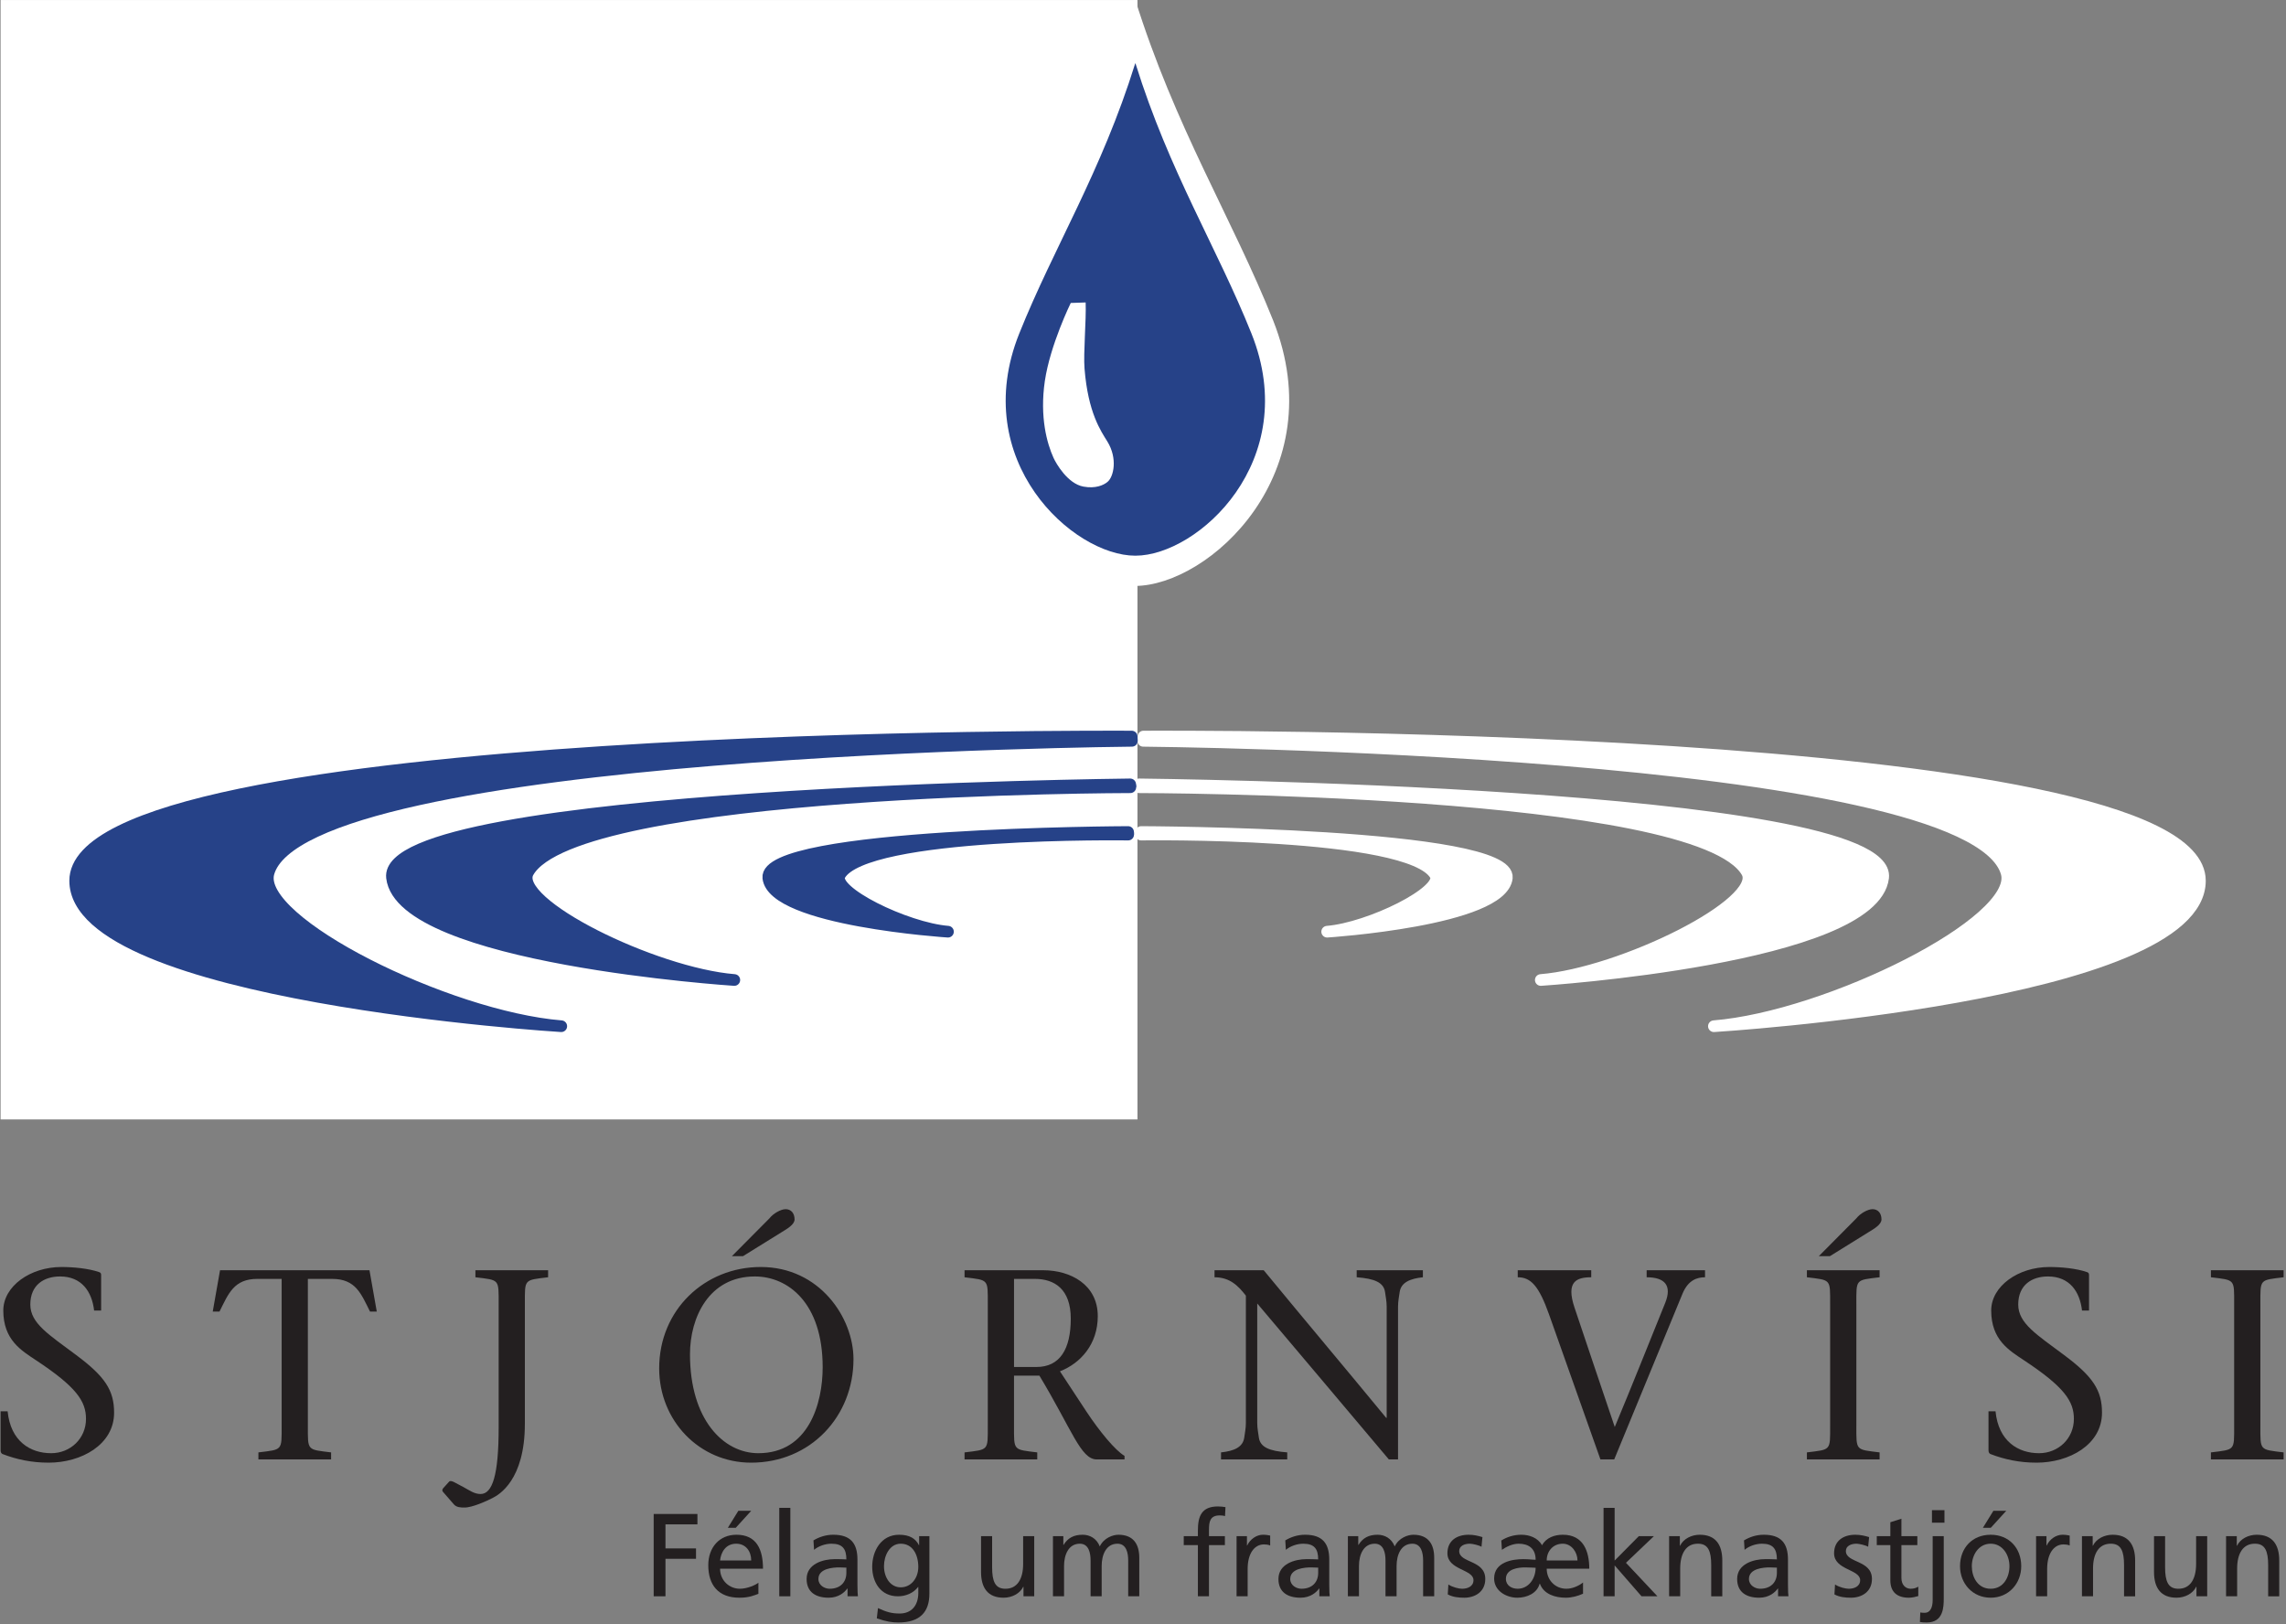<?xml version="1.0" encoding="utf-8"?>
<!-- Generator: Adobe Illustrator 16.0.0, SVG Export Plug-In . SVG Version: 6.00 Build 0)  -->
<!DOCTYPE svg PUBLIC "-//W3C//DTD SVG 1.1//EN" "http://www.w3.org/Graphics/SVG/1.1/DTD/svg11.dtd">
<svg version="1.1" xmlns="http://www.w3.org/2000/svg" xmlns:xlink="http://www.w3.org/1999/xlink" x="0px" y="0px"
	 width="392.102px" height="278.55px" viewBox="0 0 392.102 278.55" enable-background="new 0 0 392.102 278.55"
	 xml:space="preserve">
<rect x="0" y="0" width="392.102" height="278.55" fill="#808080" stroke="none"/>
<g id="Layer_2">
	<rect x="0.102" y="0.005" fill="#FFFFFF" width="195" height="192"/>
</g>
<g id="Layer_1">
	<path fill="#FFFFFF" d="M194.578,100.501c-12.748,0-34.193-19.417-23.76-45.492c7.102-17.747,16.823-33.073,23.76-55.35h0.053
		c6.96,22.315,16.68,37.647,23.761,55.35c10.32,26.075-11.008,45.492-23.761,45.492H194.578"/>
	<path fill="#264288" d="M194.717,95.311c-10.674,0-28.631-16.259-19.896-38.097c5.949-14.858,14.086-27.691,19.896-46.345h0.042
		c5.826,18.684,13.968,31.527,19.898,46.345c8.734,21.838-9.22,38.097-19.898,38.097H194.717"/>
	<path fill="#FFFFFF" d="M186.022,63.217c-0.217-2.689,0.312-8.28,0.193-11.34l-2.554,0.087c0,0-3.531,7.184-4.447,13.394
		c-0.905,6.208,0.387,10.745,1.486,13.16c0.427,0.945,2.407,4.447,5.137,4.944c2.057,0.379,3.442-0.235,4.116-0.797
		c1.085-0.879,1.772-4.036-0.007-6.925C188.833,73.941,186.626,70.811,186.022,63.217"/>
	<path fill="#FFFFFF" d="M195.729,143.148c0,0,46.169-0.678,50.479,6.951c1.575,2.791-11.329,9.121-18.567,9.705
		c0,0,29.969-1.939,30.815-9.219c0.896-7.697-62.708-7.879-62.708-7.879L195.729,143.148"/>
	<path fill="none" stroke="#FFFFFF" stroke-width="2" stroke-linejoin="round" d="M195.729,143.148c0,0,46.169-0.678,50.479,6.951
		c1.575,2.791-11.329,9.121-18.567,9.705c0,0,29.969-1.939,30.815-9.219c0.896-7.697-62.708-7.879-62.708-7.879L195.729,143.148z"/>
	<path fill="#FFFFFF" d="M195.361,135.027c0,0,96.083,0.037,104.288,14.57c3,5.32-21.581,17.381-35.367,18.492
		c0,0,57.1-3.693,58.72-17.564c1.699-14.666-127.621-15.99-127.621-15.99L195.361,135.027"/>
	<path fill="none" stroke="#FFFFFF" stroke-width="2" stroke-linejoin="round" d="M195.361,135.027c0,0,96.083,0.037,104.288,14.57
		c3,5.32-21.581,17.381-35.367,18.492c0,0,57.1-3.693,58.72-17.564c1.699-14.666-127.621-15.99-127.621-15.99L195.361,135.027z"/>
	<path fill="#FFFFFF" d="M196.086,127.066c0,0,142.203,1.195,148.102,22.688c2.292,8.354-30.651,24.678-50.216,26.262
		c0,0,83.366-5.113,83.366-24.951c0.015-25.955-181.212-24.729-181.212-24.729L196.086,127.066"/>
	<path fill="none" stroke="#FFFFFF" stroke-width="2" stroke-linejoin="round" d="M196.086,127.066
		c0,0,142.203,1.195,148.102,22.688c2.292,8.354-30.651,24.678-50.216,26.262c0,0,83.366-5.113,83.366-24.951
		c0.015-25.955-181.212-24.729-181.212-24.729L196.086,127.066z"/>
	<path fill="#264288" d="M194.508,143.148c0,0-46.16-0.678-50.469,6.951c-1.579,2.791,11.328,9.121,18.561,9.705
		c0,0-29.966-1.939-30.815-9.219c-0.898-7.697,62.71-7.879,62.71-7.879L194.508,143.148"/>
	<path fill="none" stroke="#264288" stroke-width="2" stroke-linejoin="round" d="M193.508,143.148c0,0-45.16-0.678-49.469,6.951
		c-1.579,2.791,11.328,9.121,18.561,9.705c0,0-29.966-1.939-30.815-9.219c-0.898-7.697,61.71-7.879,61.71-7.879L193.508,143.148z"/>
	<path fill="#264288" d="M194.877,135.027c0,0-96.075,0.037-104.286,14.57c-3.005,5.32,21.58,17.381,35.361,18.492
		c0,0-57.092-3.693-58.714-17.564c-1.706-14.666,127.616-15.99,127.616-15.99L194.877,135.027"/>
	<path fill="none" stroke="#264288" stroke-width="2" stroke-linejoin="round" d="M193.877,135.027c0,0-95.075,0.037-103.286,14.57
		c-3.005,5.32,21.58,17.381,35.361,18.492c0,0-57.092-3.693-58.714-17.564c-1.706-14.666,126.616-15.99,126.616-15.99
		L193.877,135.027z"/>
	<path fill="#264288" d="M194.149,127.066c0,0-142.197,1.195-148.097,22.688c-2.292,8.354,30.647,24.678,50.218,26.262
		c0,0-83.37-5.113-83.376-24.951c-0.007-25.955,181.22-24.729,181.22-24.729L194.149,127.066"/>
	<path fill="none" stroke="#264288" stroke-width="2" stroke-linejoin="round" d="M194.149,127.066
		c0,0-142.197,1.195-148.097,22.688c-2.292,8.354,30.647,24.678,50.218,26.262c0,0-83.37-5.113-83.376-24.951
		c-0.007-25.955,181.22-24.729,181.22-24.729L194.149,127.066z"/>
</g>
<g id="Layer_3">
	<path fill="#231F20" d="M16.141,224.779c-0.372-3.244-2.133-5.84-5.841-5.84c-2.689,0-5.099,1.391-5.099,4.82
		c0,3.246,3.245,5.191,7.88,8.668c4.914,3.662,6.49,6.027,6.49,9.873c0,5.518-5.655,8.576-11.218,8.576
		c-2.967,0-5.516-0.557-7.926-1.482c-0.186-0.094-0.325-0.279-0.325-0.65v-6.674h1.205c0.51,5.145,3.894,7.184,7.463,7.184
		c3.291,0,5.98-2.502,5.98-5.887c0-3.012-1.623-5.469-8.576-10.059c-2.503-1.67-5.608-3.477-5.608-8.529
		c0-4.172,4.635-7.463,9.966-7.463c1.993,0,4.635,0.232,6.489,0.881c0.278,0.094,0.325,0.277,0.325,0.51v6.072H16.141"/>
	<path fill="#231F20" d="M52.806,244.527c0,4.311-0.185,4.078,3.986,4.588v1.205H44.323v-1.205c4.172-0.51,3.987-0.277,3.987-4.588
		v-25.17h-4.172c-4.032,0-4.96,2.549-6.49,5.607H36.49l1.251-7.092h25.633l1.252,7.092h-1.159c-1.53-3.059-2.456-5.607-6.489-5.607
		h-4.172V244.527"/>
	<path fill="#231F20" d="M90.026,244.203c0,9.686-4.45,12.189-5.562,12.746c-0.881,0.463-3.523,1.668-4.821,1.623
		c-0.556,0-1.344,0-1.808-0.559l-1.854-2.131c-0.278-0.324,0.046-0.648,0.185-0.789l0.881-0.973
		c0.186-0.186,0.557-0.045,0.835,0.092l1.575,0.834c1.113,0.605,1.901,1.207,2.967,1.207c2.04,0,3.106-3.246,3.106-11.404v-21.182
		c0-4.311,0.185-4.08-3.987-4.59v-1.205h12.47v1.205c-4.172,0.51-3.987,0.279-3.987,4.59V244.203"/>
	<path fill="#231F20" d="M113.064,234.699c0-10.012,7.787-17.383,17.429-17.383c10.059,0,15.9,8.668,15.9,15.807
		c0,9.781-7.325,17.754-17.569,17.754C119.972,250.876,113.064,243.691,113.064,234.699 M141.108,234.513
		c0-11.078-5.98-15.574-11.635-15.574c-7.88,0-11.124,7.045-11.124,13.35c0,11.217,5.747,16.965,11.727,16.965
		C138.699,249.253,141.108,240.724,141.108,234.513z M127.435,215.462h-1.901l6.444-6.49c0.648-0.834,1.946-1.574,2.781-1.574
		c0.927,0,1.529,0.693,1.529,1.76c0,0.881-1.298,1.623-2.132,2.133L127.435,215.462z"/>
	<path fill="#231F20" d="M165.443,217.873h13.489c4.681,0,9.362,2.457,9.362,7.881c0,4.773-2.92,8.064-6.488,9.455l4.542,6.908
		c2.272,3.43,4.914,6.627,6.536,7.6v0.604h-4.774c-2.735,0-4.218-5.053-9.827-14.369h-4.356v8.576c0,4.311-0.187,4.078,3.985,4.588
		v1.205h-12.469v-1.205c4.172-0.51,3.986-0.277,3.986-4.588v-20.859c0-4.311,0.186-4.08-3.986-4.59V217.873 M173.927,234.466h3.847
		c4.033,0,5.887-3.059,5.887-8.297c0-5.051-2.781-6.812-6.164-6.812h-3.569V234.466z"/>
	<path fill="#231F20" d="M238.219,250.32c-7.371-8.715-15.019-17.846-22.574-26.746v20.488c0,0.975,0.186,1.762,0.278,2.504
		c0.231,1.668,1.808,2.316,4.867,2.549v1.205h-11.357v-1.205c2.226-0.232,3.755-0.881,3.986-2.549
		c0.093-0.742,0.278-1.529,0.278-2.504V222.23c-1.298-1.668-2.734-3.152-5.377-3.152v-1.205h8.437
		c6.906,8.389,14.091,16.92,20.998,25.309h0.093V224.13c0-0.973-0.186-1.762-0.278-2.502c-0.231-1.67-1.808-2.318-4.867-2.551
		v-1.205h11.356v1.205c-2.179,0.232-3.754,0.881-3.986,2.551c-0.093,0.74-0.278,1.529-0.278,2.502v26.189H238.219"/>
	<path fill="#231F20" d="M272.936,219.078c-2.549,0-4.357,0.742-2.874,5.191c1.854,5.471,4.497,13.443,6.907,20.488
		c2.967-7.092,5.794-14.23,8.668-21.322c1.158-2.922-0.047-4.357-3.198-4.357v-1.205h10.012v1.205c-1.344,0-2.874,0.465-3.847,2.781
		c-3.894,9.502-7.834,18.959-11.728,28.461h-2.364c-2.827-8.02-6.025-16.965-8.807-24.846c-1.762-4.961-3.152-6.396-5.377-6.396
		v-1.205h12.607V219.078"/>
	<path fill="#231F20" d="M318.408,244.527c0,4.311-0.186,4.078,3.986,4.588v1.205h-12.469v-1.205
		c4.172-0.51,3.986-0.277,3.986-4.588v-20.859c0-4.311,0.186-4.08-3.986-4.59v-1.205h12.469v1.205
		c-4.172,0.51-3.986,0.279-3.986,4.59V244.527 M313.865,215.462h-1.9l6.443-6.49c0.648-0.834,1.946-1.574,2.781-1.574
		c0.927,0,1.529,0.693,1.529,1.76c0,0.881-1.298,1.623-2.132,2.133L313.865,215.462z"/>
	<path fill="#231F20" d="M357.113,224.779c-0.371-3.244-2.133-5.84-5.841-5.84c-2.688,0-5.099,1.391-5.099,4.82
		c0,3.246,3.244,5.191,7.88,8.668c4.913,3.662,6.489,6.027,6.489,9.873c0,5.518-5.655,8.576-11.217,8.576
		c-2.967,0-5.517-0.557-7.927-1.482c-0.186-0.094-0.324-0.279-0.324-0.65v-6.674h1.205c0.509,5.145,3.894,7.184,7.463,7.184
		c3.291,0,5.979-2.502,5.979-5.887c0-3.012-1.622-5.469-8.575-10.059c-2.503-1.67-5.608-3.477-5.608-8.529
		c0-4.172,4.635-7.463,9.965-7.463c1.994,0,4.636,0.232,6.49,0.881c0.277,0.094,0.324,0.277,0.324,0.51v6.072H357.113"/>
	<path fill="#231F20" d="M387.707,244.527c0,4.311-0.186,4.078,3.986,4.588v1.205h-12.469v-1.205
		c4.172-0.51,3.986-0.277,3.986-4.588v-20.859c0-4.311,0.186-4.08-3.986-4.59v-1.205h12.469v1.205
		c-4.172,0.51-3.986,0.279-3.986,4.59V244.527"/>
	<polyline fill="#231F20" points="112.122,259.679 119.625,259.679 119.625,261.46 114.144,261.46 114.144,265.585 119.382,265.585 
		119.382,267.367 114.144,267.367 114.144,273.796 112.122,273.796 112.122,259.679 	"/>
	<path fill="#231F20" d="M130.083,273.373c-0.729,0.262-1.558,0.668-3.257,0.668c-3.661,0-5.34-2.225-5.34-5.582
		c0-3.055,1.922-5.219,4.835-5.219c3.438,0,4.551,2.508,4.551,5.824h-7.363c0,2.043,1.598,3.439,3.398,3.439
		c1.254,0,2.711-0.646,3.176-1.033V273.373 M128.849,267.65c0-1.578-0.931-2.873-2.569-2.873c-1.861,0-2.629,1.537-2.771,2.873
		H128.849z M126.644,259.132h2.205l-2.65,2.914h-1.355L126.644,259.132z"/>
	<rect x="133.663" y="258.628" fill="#231F20" width="1.901" height="15.168"/>
	<path fill="#231F20" d="M139.528,264.21c0.95-0.566,2.083-0.971,3.398-0.971c2.953,0,4.146,1.457,4.146,4.268v4.268
		c0,1.174,0.041,1.719,0.081,2.021h-1.78v-1.334h-0.04c-0.445,0.627-1.457,1.578-3.196,1.578c-2.225,0-3.783-0.971-3.783-3.217
		c0-2.588,2.832-3.398,4.794-3.398c0.749,0,1.275,0,2.023,0.041c0-1.779-0.647-2.689-2.548-2.689c-1.073,0-2.226,0.404-2.994,1.051
		L139.528,264.21 M145.171,268.882c-0.404,0-0.809-0.041-1.214-0.041c-1.031,0-3.58,0.162-3.58,1.982c0,1.094,1.052,1.68,1.922,1.68
		c1.881,0,2.872-1.174,2.872-2.711V268.882z"/>
	<path fill="#231F20" d="M159.412,273.353c0,3.135-1.619,4.936-5.32,4.936c-1.092,0-2.043-0.143-3.701-0.709l0.202-1.76
		c1.456,0.668,2.326,0.932,3.721,0.932c2.003,0,3.196-1.355,3.196-3.541v-1.01h-0.04c-0.81,1.07-2.144,1.596-3.459,1.596
		c-2.953,0-4.409-2.406-4.409-5.076c0-2.648,1.497-5.48,4.611-5.48c1.821,0,2.833,0.668,3.398,1.779h0.041v-1.537h1.761V273.353
		 M157.51,268.761c0-2.145-0.991-3.984-3.013-3.984c-1.922,0-2.873,2.084-2.873,3.844c0,1.941,1.093,3.639,2.873,3.639
		C156.275,272.259,157.51,270.681,157.51,268.761z"/>
	<path fill="#231F20" d="M177.393,273.796h-1.841v-1.637h-0.04c-0.566,1.174-1.942,1.881-3.378,1.881
		c-2.671,0-3.863-1.66-3.863-4.43v-6.129h1.901v5.34c0,2.408,0.525,3.641,2.184,3.682c2.165,0.061,3.137-1.74,3.137-4.248v-4.773
		h1.9V273.796"/>
	<path fill="#231F20" d="M180.608,263.482h1.78v1.498h0.041c0.729-1.193,1.759-1.74,3.275-1.74c1.193,0,2.388,0.605,2.934,2.002
		c0.708-1.477,2.265-2.002,3.195-2.002c2.629,0,3.58,1.699,3.58,3.943v6.613h-1.901v-6.146c0-1.275-0.304-2.873-1.841-2.873
		c-1.941,0-2.709,1.9-2.709,3.822v5.197h-1.902v-6.146c0-1.275-0.303-2.873-1.84-2.873c-1.942,0-2.711,1.9-2.711,3.822v5.197h-1.901
		V263.482"/>
	<path fill="#231F20" d="M205.466,265.019h-2.426v-1.537h2.426v-0.951c0-2.508,0.647-4.146,3.459-4.146
		c0.485,0,0.89,0.062,1.274,0.121l-0.081,1.539c-0.223-0.082-0.587-0.121-0.91-0.121c-1.639,0-1.841,1.051-1.841,2.447v1.111h2.73
		v1.537h-2.73v8.777h-1.901V265.019"/>
	<path fill="#231F20" d="M212.101,263.482h1.78v1.598h0.04c0.506-1.072,1.598-1.84,2.69-1.84c0.566,0,0.85,0.061,1.254,0.141v1.699
		c-0.344-0.141-0.729-0.182-1.052-0.182c-1.699,0-2.812,1.617-2.812,4.207v4.691h-1.901V263.482"/>
	<path fill="#231F20" d="M220.454,264.21c0.95-0.566,2.083-0.971,3.398-0.971c2.953,0,4.146,1.457,4.146,4.268v4.268
		c0,1.174,0.041,1.719,0.08,2.021H226.3v-1.334h-0.041c-0.444,0.627-1.456,1.578-3.195,1.578c-2.225,0-3.782-0.971-3.782-3.217
		c0-2.588,2.831-3.398,4.793-3.398c0.749,0,1.274,0,2.023,0.041c0-1.779-0.647-2.689-2.549-2.689c-1.072,0-2.225,0.404-2.993,1.051
		L220.454,264.21 M226.098,268.882c-0.405,0-0.81-0.041-1.214-0.041c-1.031,0-3.58,0.162-3.58,1.982c0,1.094,1.052,1.68,1.922,1.68
		c1.881,0,2.872-1.174,2.872-2.711V268.882z"/>
	<path fill="#231F20" d="M231.194,263.482h1.78v1.498h0.04c0.729-1.193,1.76-1.74,3.277-1.74c1.193,0,2.387,0.605,2.933,2.002
		c0.708-1.477,2.266-2.002,3.195-2.002c2.63,0,3.58,1.699,3.58,3.943v6.613h-1.901v-6.146c0-1.275-0.303-2.873-1.84-2.873
		c-1.942,0-2.711,1.9-2.711,3.822v5.197h-1.901v-6.146c0-1.275-0.303-2.873-1.84-2.873c-1.942,0-2.711,1.9-2.711,3.822v5.197h-1.901
		V263.482"/>
	<path fill="#231F20" d="M248.428,271.775c0.748,0.484,1.82,0.729,2.366,0.729c0.871,0,1.942-0.365,1.942-1.477
		c0-1.881-4.471-1.721-4.471-4.611c0-2.145,1.598-3.176,3.641-3.176c0.891,0,1.618,0.182,2.367,0.404l-0.162,1.658
		c-0.425-0.262-1.558-0.525-2.003-0.525c-0.971,0-1.82,0.404-1.82,1.254c0,2.104,4.471,1.496,4.471,4.793
		c0,2.205-1.76,3.217-3.601,3.217c-0.971,0-1.962-0.102-2.832-0.566L248.428,271.775"/>
	<path fill="#231F20" d="M257.51,264.23c0.89-0.566,2.083-0.99,3.418-0.99c1.375,0,2.852,0.506,3.56,1.801
		c0.729-1.295,2.124-1.801,3.58-1.801c3.499,0,4.531,2.811,4.531,5.824h-7.302c0,1.9,1.416,3.439,3.378,3.439
		c1.011,0,2.123-0.486,2.852-1.072v1.922c-0.89,0.404-1.941,0.688-2.953,0.688c-1.76,0-3.782-0.566-4.449-2.408h-0.041
		c-0.425,1.639-2.164,2.408-3.823,2.408c-1.921,0-3.984-1.193-3.984-3.297c0-2.854,3.196-3.318,4.976-3.318
		c1.093,0,1.76,0.121,2.145,0.102c0-2.002-1.295-2.75-2.913-2.75c-0.991,0-2.083,0.484-2.872,1.051L257.51,264.23 M260.321,272.503
		c1.82,0,3.074-1.68,3.074-3.6c-0.304,0-0.91-0.062-1.82-0.062c-1.072,0-3.277,0.223-3.277,1.963
		C258.298,271.957,259.31,272.503,260.321,272.503z M270.576,267.65c0-1.355-0.972-2.873-2.528-2.873
		c-1.659,0-2.751,1.273-2.751,2.873H270.576z"/>
	<polyline fill="#231F20" points="275.046,258.628 276.947,258.628 276.947,267.669 281.094,263.482 283.683,263.482 
		278.889,268.052 284.289,273.796 281.559,273.796 276.947,268.498 276.947,273.796 275.046,273.796 275.046,258.628 	"/>
	<path fill="#231F20" d="M286.291,263.482h1.841v1.639h0.04c0.566-1.174,1.941-1.881,3.378-1.881c2.67,0,3.864,1.658,3.864,4.43
		v6.127h-1.902v-5.338c0-2.408-0.525-3.641-2.185-3.682c-2.163-0.062-3.135,1.738-3.135,4.248v4.771h-1.901V263.482"/>
	<path fill="#231F20" d="M299.135,264.21c0.95-0.566,2.083-0.971,3.398-0.971c2.953,0,4.146,1.457,4.146,4.268v4.268
		c0,1.174,0.04,1.719,0.08,2.021h-1.779v-1.334h-0.041c-0.444,0.627-1.456,1.578-3.195,1.578c-2.225,0-3.782-0.971-3.782-3.217
		c0-2.588,2.831-3.398,4.793-3.398c0.749,0,1.274,0,2.023,0.041c0-1.779-0.647-2.689-2.549-2.689c-1.072,0-2.225,0.404-2.993,1.051
		L299.135,264.21 M304.778,268.882c-0.404,0-0.81-0.041-1.214-0.041c-1.031,0-3.58,0.162-3.58,1.982c0,1.094,1.052,1.68,1.922,1.68
		c1.881,0,2.872-1.174,2.872-2.711V268.882z"/>
	<path fill="#231F20" d="M314.75,271.775c0.748,0.484,1.82,0.729,2.366,0.729c0.87,0,1.942-0.365,1.942-1.477
		c0-1.881-4.471-1.721-4.471-4.611c0-2.145,1.598-3.176,3.641-3.176c0.891,0,1.618,0.182,2.367,0.404l-0.162,1.658
		c-0.425-0.262-1.558-0.525-2.003-0.525c-0.971,0-1.82,0.404-1.82,1.254c0,2.104,4.472,1.496,4.472,4.793
		c0,2.205-1.761,3.217-3.602,3.217c-0.971,0-1.962-0.102-2.832-0.566L314.75,271.775"/>
	<path fill="#231F20" d="M328.868,265.019h-2.73v5.645c0,1.193,0.728,1.84,1.598,1.84c0.587,0,1.013-0.182,1.295-0.365v1.619
		c-0.425,0.121-1.012,0.283-1.618,0.283c-1.962,0-3.176-0.93-3.176-2.994v-6.027h-2.326v-1.537h2.326v-2.387l1.901-0.605v2.992h2.73
		V265.019"/>
	<path fill="#231F20" d="M329.374,276.57c0.242,0.039,0.404,0.061,0.769,0.061c0.89,0,1.355-0.85,1.355-2.186v-10.963h1.9v10.68
		c0,1.496-0.061,4.127-2.912,4.127c-0.404,0-0.91-0.021-1.173-0.082L329.374,276.57 M333.521,261.175h-2.145v-2.143h2.145V261.175z"
		/>
	<path fill="#231F20" d="M341.449,263.24c3.135,0,5.238,2.266,5.238,5.398c0,2.953-2.144,5.402-5.238,5.402
		c-3.115,0-5.259-2.449-5.259-5.402C336.19,265.505,338.294,263.24,341.449,263.24 M341.449,272.503
		c2.225,0,3.217-2.023,3.217-3.865c0-1.961-1.194-3.861-3.217-3.861c-2.043,0-3.236,1.9-3.236,3.861
		C338.213,270.48,339.204,272.503,341.449,272.503z M341.914,259.132h2.205l-2.649,2.914h-1.355L341.914,259.132z"/>
	<path fill="#231F20" d="M349.236,263.482h1.78v1.598h0.04c0.506-1.072,1.598-1.84,2.691-1.84c0.565,0,0.849,0.061,1.253,0.141
		v1.699c-0.344-0.141-0.729-0.182-1.052-0.182c-1.699,0-2.812,1.617-2.812,4.207v4.691h-1.901V263.482"/>
	<path fill="#231F20" d="M357.104,263.482h1.841v1.639h0.04c0.566-1.174,1.942-1.881,3.378-1.881c2.67,0,3.863,1.658,3.863,4.43
		v6.127h-1.901v-5.338c0-2.408-0.525-3.641-2.185-3.682c-2.164-0.062-3.135,1.738-3.135,4.248v4.771h-1.901V263.482"/>
	<path fill="#231F20" d="M378.585,273.796h-1.841v-1.637h-0.04c-0.566,1.174-1.942,1.881-3.378,1.881c-2.67,0-3.863-1.66-3.863-4.43
		v-6.129h1.901v5.34c0,2.408,0.525,3.641,2.185,3.682c2.164,0.061,3.135-1.74,3.135-4.248v-4.773h1.901V273.796"/>
	<path fill="#231F20" d="M381.821,263.482h1.841v1.639h0.04c0.566-1.174,1.942-1.881,3.378-1.881c2.67,0,3.863,1.658,3.863,4.43
		v6.127h-1.901v-5.338c0-2.408-0.525-3.641-2.185-3.682c-2.164-0.062-3.135,1.738-3.135,4.248v4.771h-1.901V263.482"/>
</g>
</svg>
